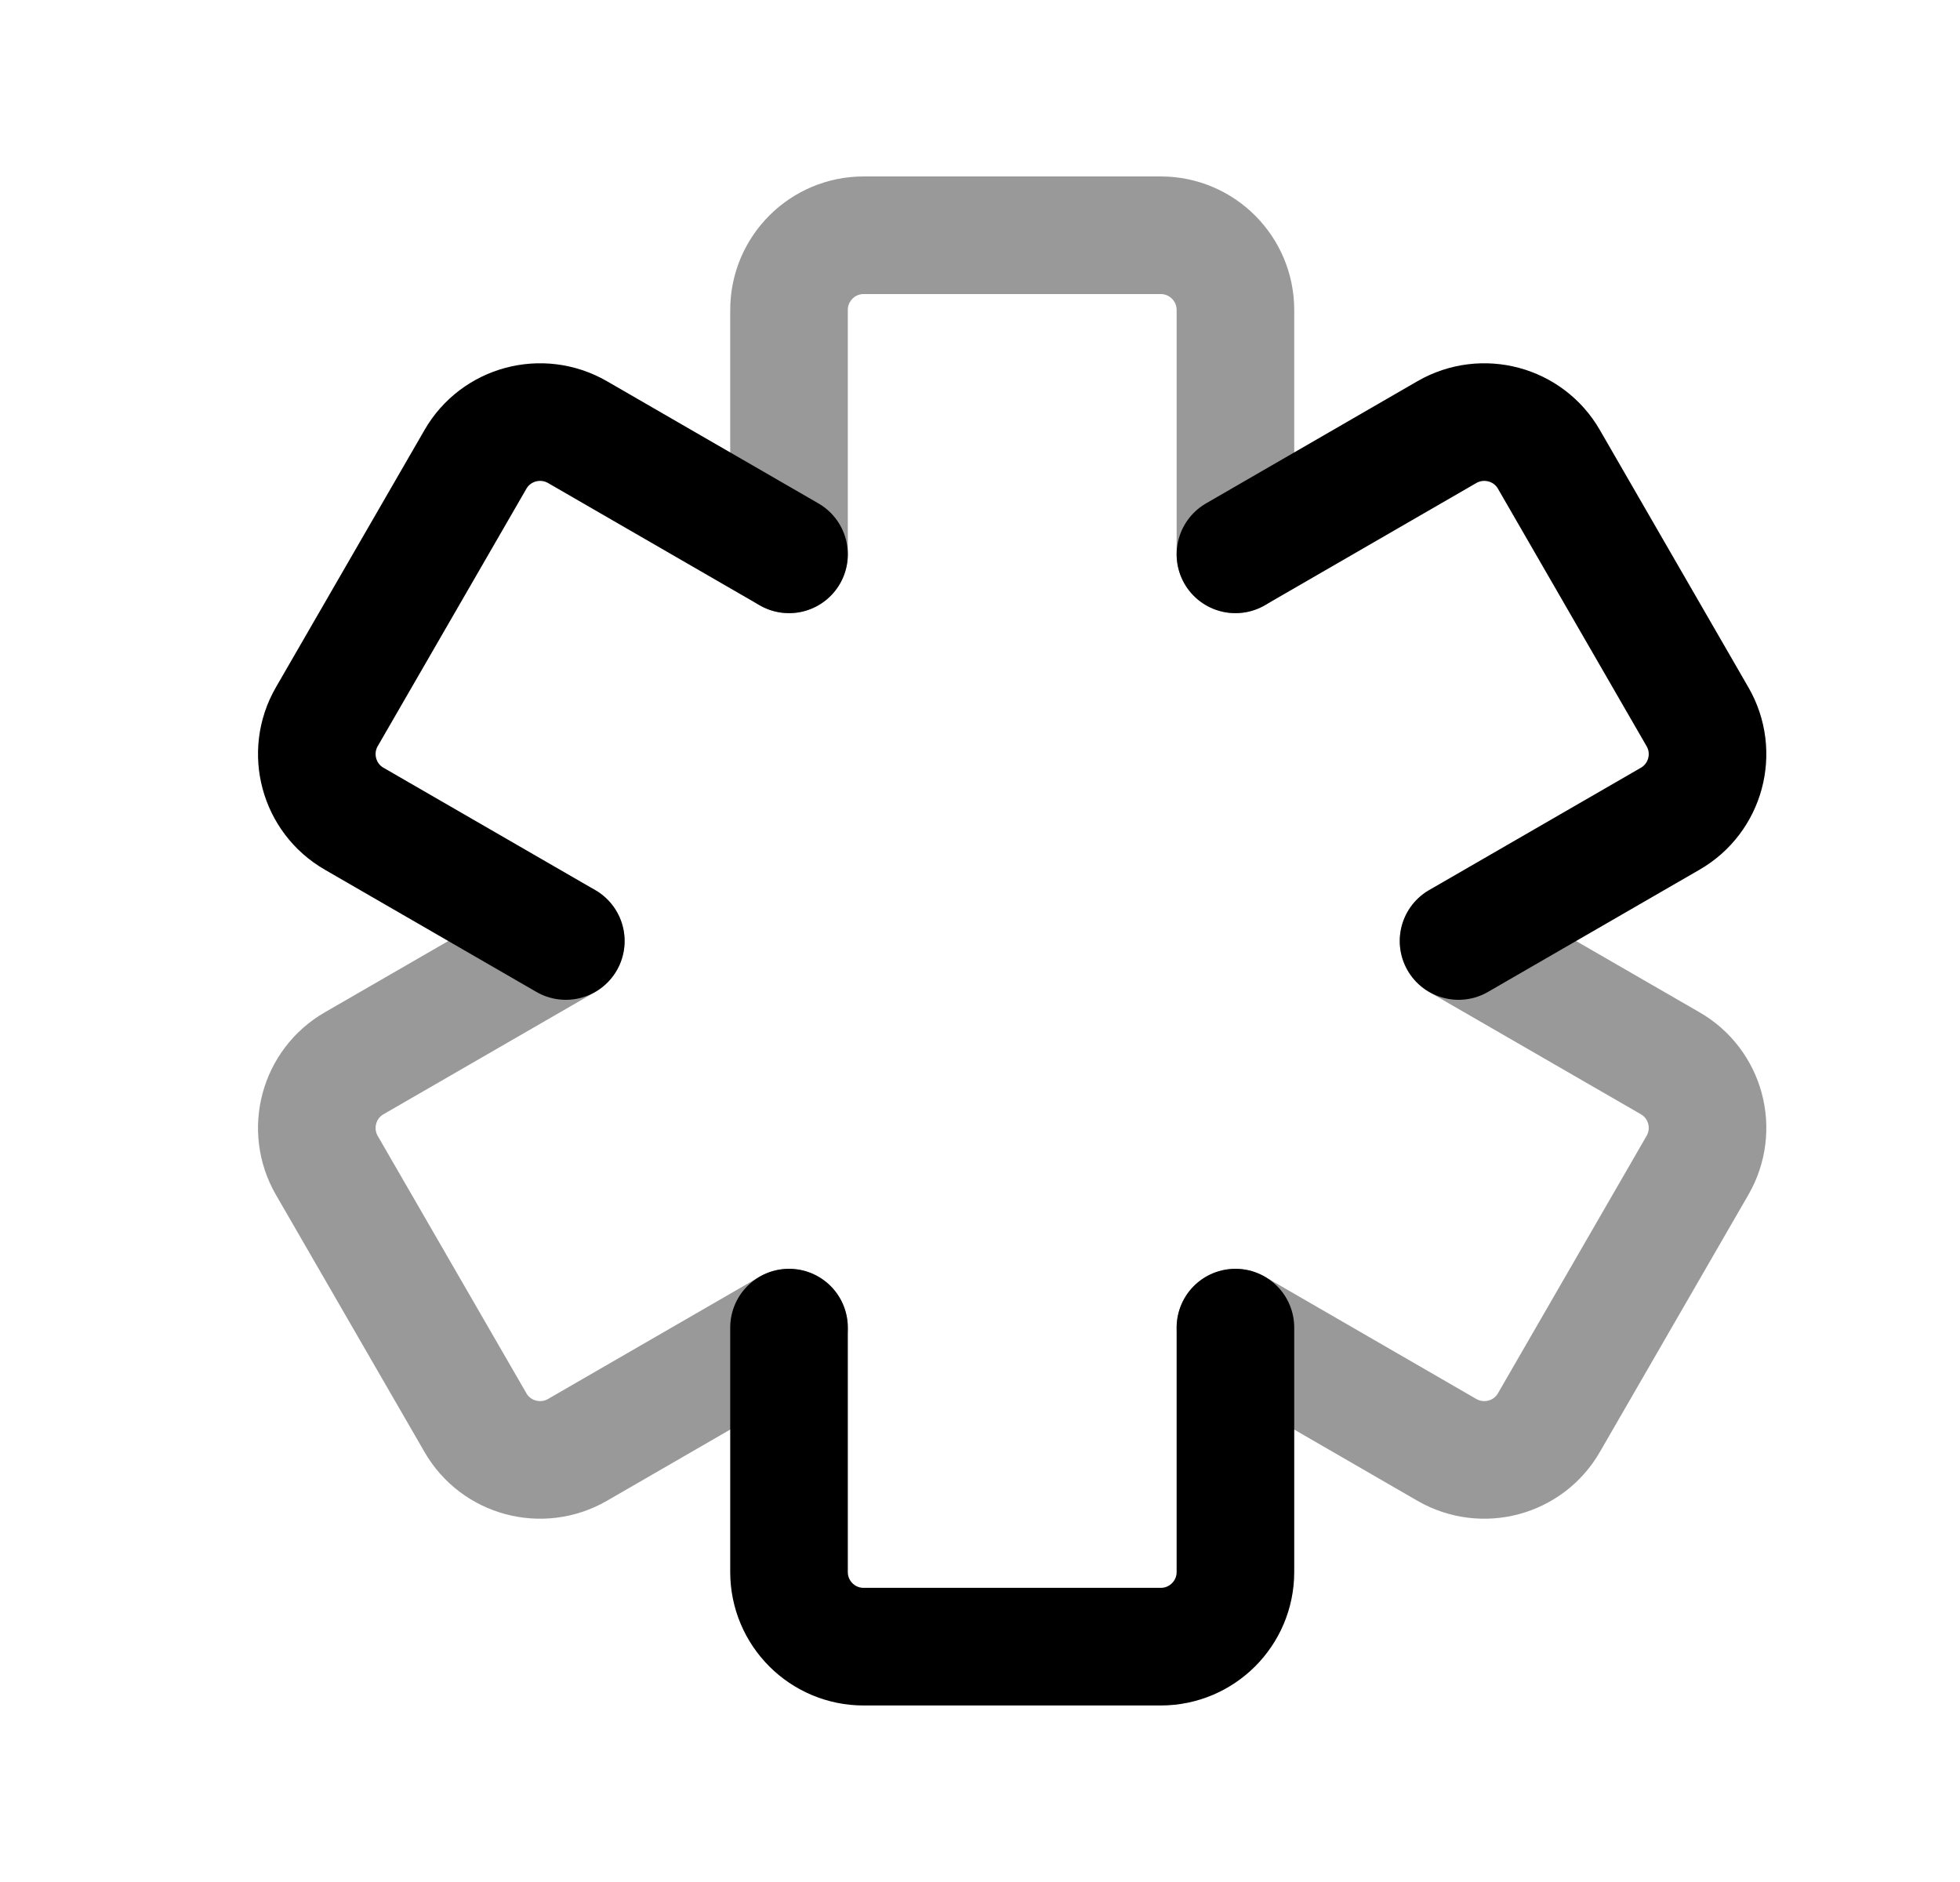 <svg width="25" height="24" viewBox="0 0 25 24" fill="none" xmlns="http://www.w3.org/2000/svg">
<path d="M15.758 7.069L18.456 5.51C18.912 5.248 19.495 5.403 19.757 5.859L21.652 9.141C21.915 9.596 21.759 10.179 21.303 10.441L18.604 12M10.064 7.069L7.365 5.51C6.909 5.248 6.326 5.403 6.064 5.859L4.168 9.141C3.906 9.596 4.062 10.179 4.518 10.441L7.217 12M10.064 16.93V20.047C10.064 20.573 10.49 20.999 11.016 20.999H14.805C15.331 20.999 15.758 20.573 15.758 20.047V16.93" stroke="black" stroke-width="1.5" stroke-linecap="round" stroke-linejoin="round"/>
<path opacity="0.4" d="M15.758 7.07V3.953C15.758 3.427 15.331 3 14.805 3H11.016C10.49 3 10.064 3.427 10.064 3.953V7.07M7.217 12.001L4.518 13.559C4.062 13.821 3.906 14.404 4.168 14.86L6.064 18.141C6.326 18.597 6.909 18.752 7.365 18.49L10.064 16.931M15.758 16.931L18.456 18.49C18.912 18.752 19.495 18.597 19.757 18.141L21.652 14.86C21.915 14.404 21.759 13.821 21.303 13.559L18.604 12.001" stroke="black" stroke-width="1.5" stroke-linecap="round" stroke-linejoin="round"/>
</svg>